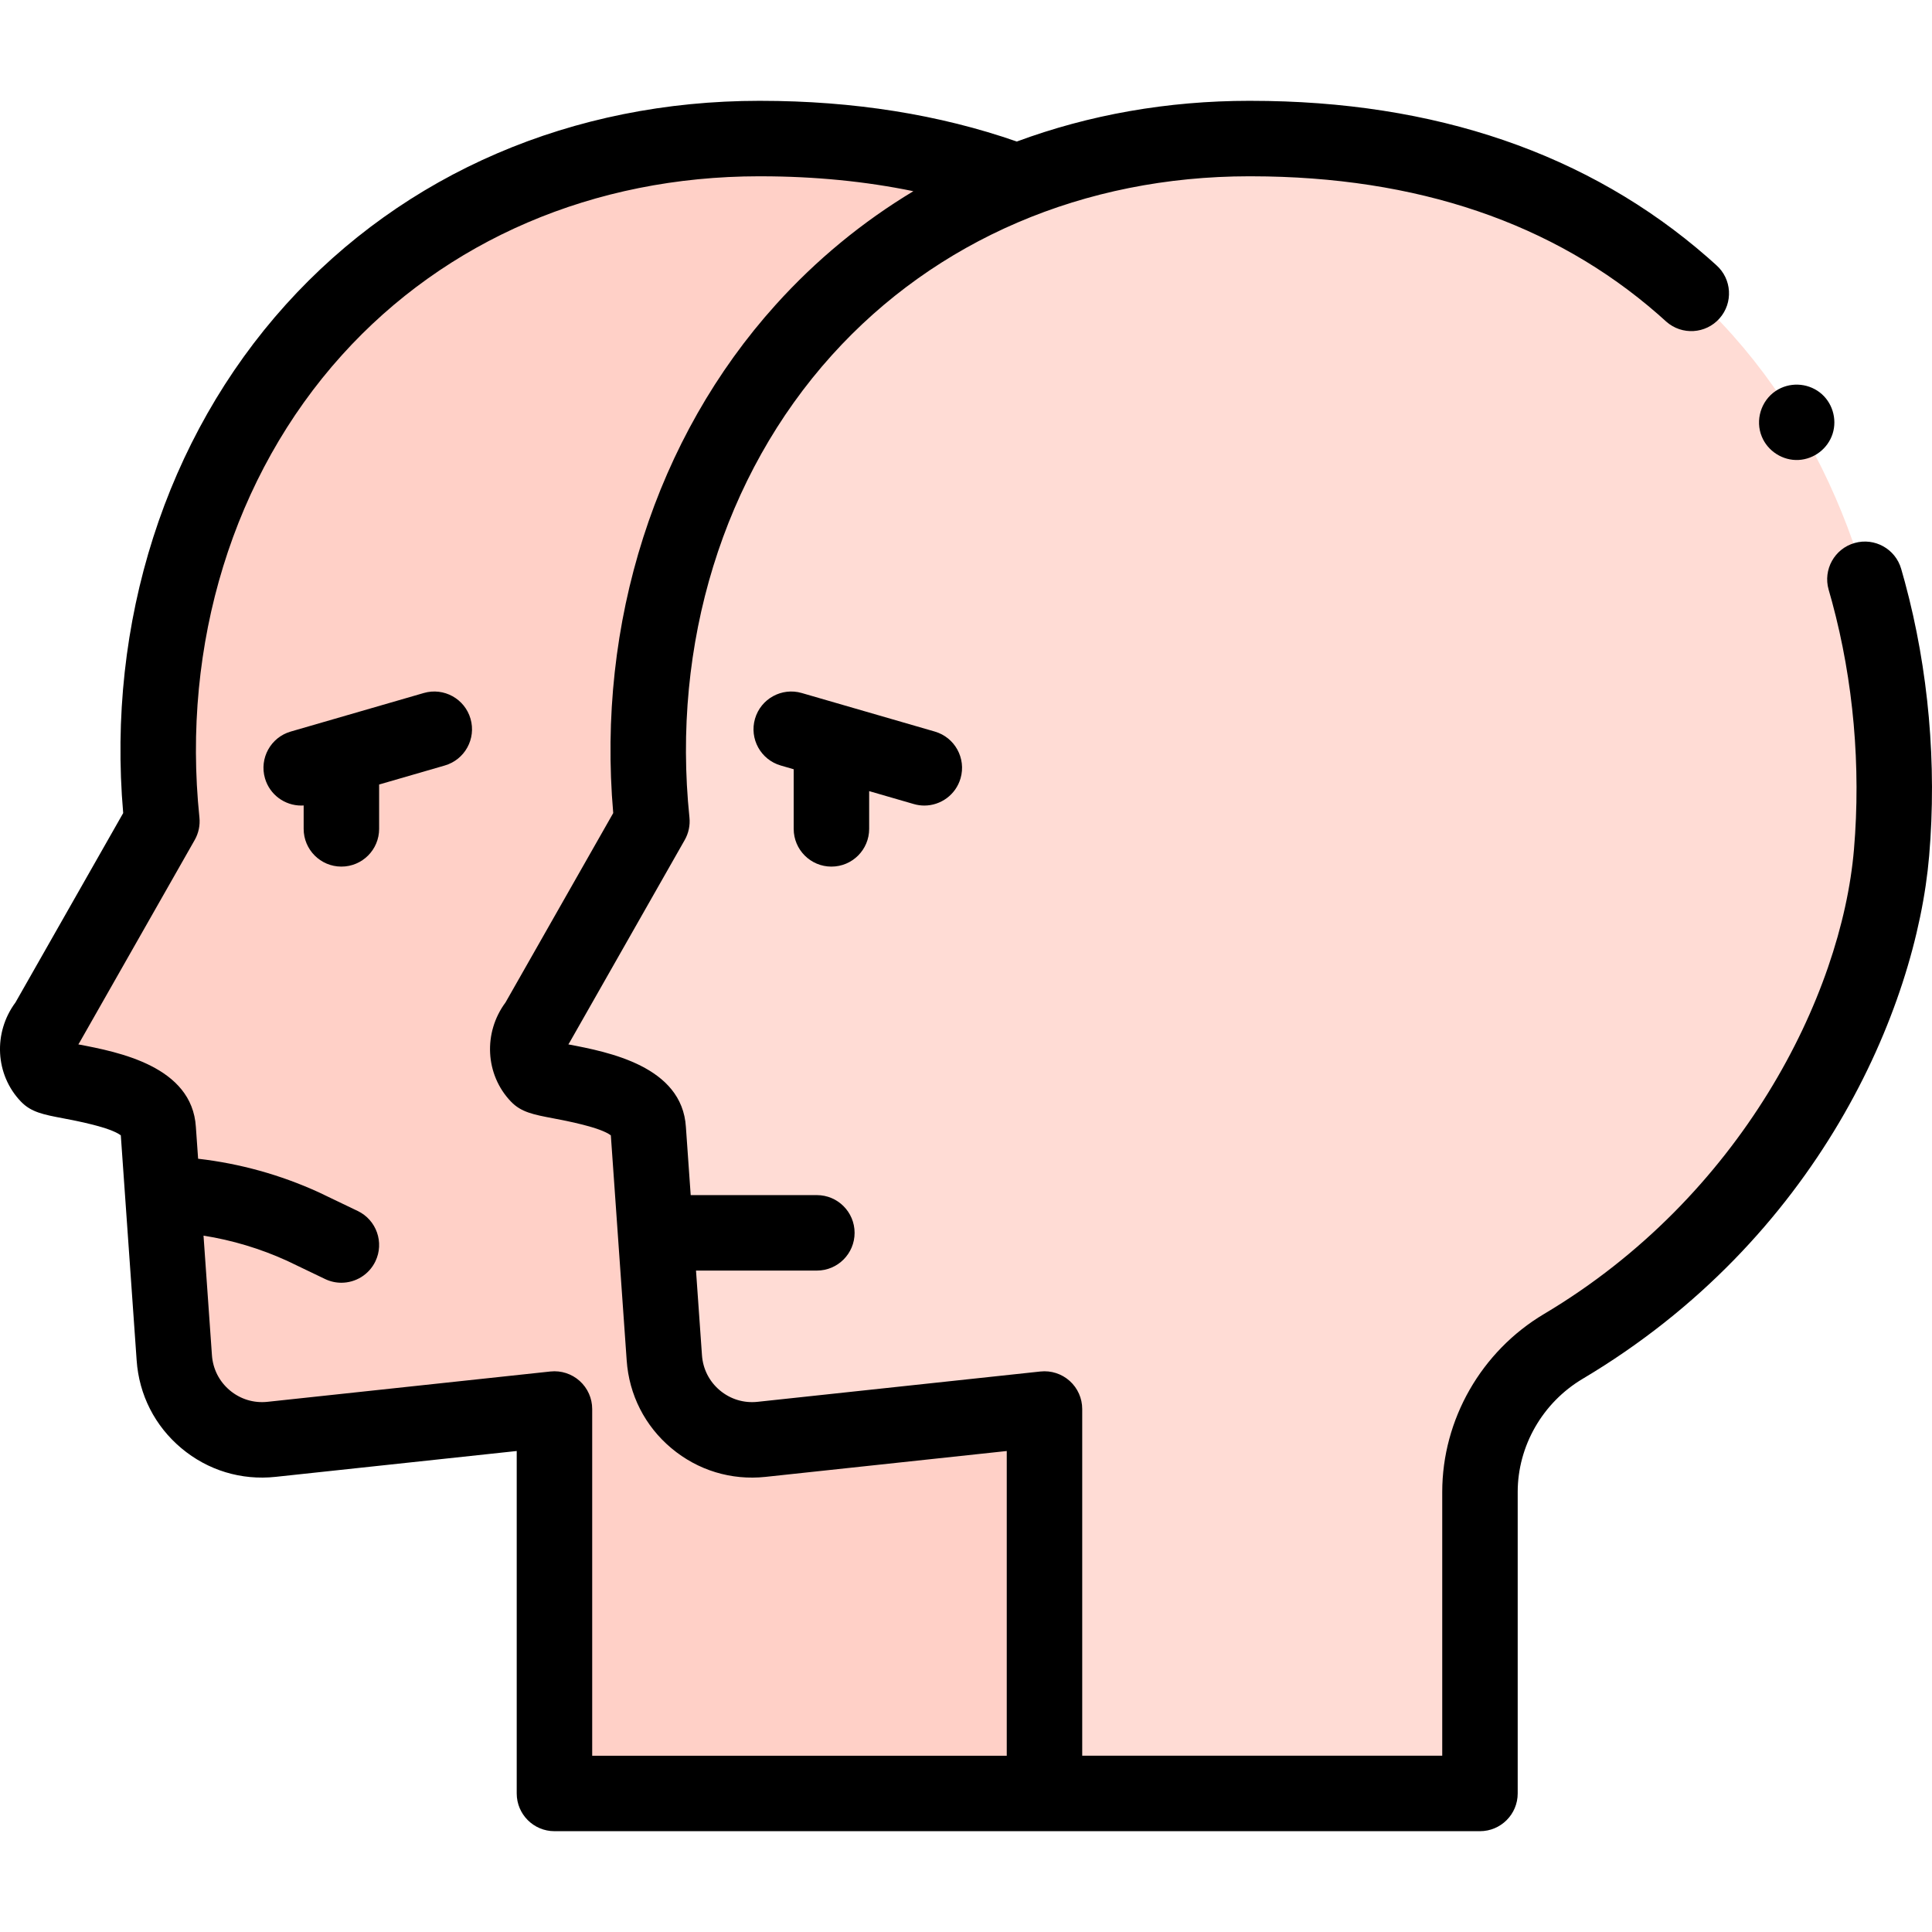 <svg id="Capa_1" enable-background="new 0 0 511.999 511.999" height="512" viewBox="0 0 511.999 511.999" width="512" xmlns="http://www.w3.org/2000/svg"><g><g><g><g><path d="m146.937 373.402-74.983 8.038c-13.158 1.411-24.853-8.401-25.761-21.612l-4.263-60.548c-.71-11.56-27.312-12.334-29.175-14.28-3.615-3.775-3.611-9.742-.303-13.788l30.452-53.546c-10.037-96.84 56.57-180.95 158.383-180.95.093 0 .184.004.277.004l.001.009v-.009c128.597 0 177.231 102.579 169.857 189.235-3.411 40.078-11.905 96.938-68.939 130.853-13.655 8.12-40.139 22.73-8.835 38.591v79.885h-146.71v-101.882z" fill="#ffd0c7"/></g></g><g><g><g><path d="m276.8 373.402-74.983 8.038c-13.158 1.411-24.853-8.401-25.761-21.612l-4.263-60.548c-.71-11.56-27.311-12.334-29.174-14.28-3.616-3.775-3.611-9.742-.303-13.788l30.452-53.546c-10.036-96.84 56.57-180.95 158.383-180.95.093 0 .184.004.277.004l.001.009v-.009c128.597 0 177.231 102.579 169.857 189.235-3.411 40.078-29.943 96.938-86.977 130.853-13.655 8.12-22.101 22.73-22.101 38.591v79.885h-115.408z" fill="#ffdcd5"/></g></g></g></g><g><path d="m112.306 183.655-35.264 10.217c-5.305 1.537-8.359 7.083-6.822 12.388 1.268 4.375 5.263 7.22 9.6 7.22.217 0 .434-.007.653-.022v6.2c0 5.523 4.477 10 10 10s10-4.477 10-10v-11.752l17.398-5.041c5.305-1.537 8.359-7.083 6.822-12.388-1.536-5.305-7.084-8.358-12.387-6.822z"/><path d="m466.906 115.729c1.577 3.848 5.573 6.382 9.729 6.165 4.122-.215 7.756-3.004 9.021-6.93 1.276-3.959-.104-8.459-3.424-10.986-3.382-2.574-8.096-2.739-11.636-.38-3.917 2.611-5.503 7.78-3.69 12.131z"/><path d="m504.824 154.288c-.09-.333-.89-3.172-.984-3.503-1.511-5.313-7.044-8.393-12.354-6.883-5.313 1.511-8.394 7.042-6.883 12.354.087.306.818 2.899.917 3.259 5.665 20.93 7.671 43.611 5.801 65.591-3.314 38.939-29.993 92.106-82.124 123.106-16.648 9.899-26.99 27.98-26.99 47.186v69.885h-95.407v-91.881c0-2.838-1.206-5.542-3.316-7.438-2.111-1.897-4.93-2.808-7.75-2.504l-74.982 8.038c-3.634.387-7.177-.689-9.979-3.038-2.806-2.353-4.49-5.662-4.743-9.333l-1.578-22.411h32.027c5.523 0 10-4.477 10-10s-4.477-10-10-10h-33.435l-1.271-18.048c-.988-16.101-20.516-19.88-31.148-21.895.135-.201.262-.407.381-.617l30.453-53.546c1.031-1.812 1.469-3.901 1.254-5.974-4.765-45.972 8.992-90.625 37.742-122.508 27.55-30.553 66.83-47.388 110.561-47.411.233.01.467.012.702.003 43.74.054 79.964 12.355 107.678 36.566.185.163.86.766 1.403 1.252l.773.691c4.13 3.665 10.451 3.288 14.117-.844 3.665-4.131 3.287-10.452-.844-14.117l-.708-.634c-.622-.557-1.397-1.25-1.583-1.412-31.511-27.527-72.24-41.49-121.062-41.502h-.018l-.324-.003c-21.749 0-42.542 3.697-61.684 10.79-20.509-7.152-43.324-10.78-67.843-10.786h-.012l-.324-.003c-49.55 0-94.137 19.184-125.547 54.017-31.857 35.33-47.472 84.276-43.09 134.735l-28.54 50.182c-5.952 8.008-5.405 19.135 1.423 26.264 2.721 2.842 5.968 3.457 11.348 4.476 3.152.597 12.389 2.347 15.137 4.49l4.199 59.632c.628 9.129 4.835 17.394 11.846 23.272 7.006 5.873 15.871 8.57 24.958 7.597l63.917-6.852v90.752c0 5.523 4.477 10 10 10h245.269c5.523 0 10-4.477 10-10v-79.885c0-12.189 6.595-23.682 17.212-29.995 62.223-37.001 88.356-97.789 91.83-138.601 2.066-24.279-.155-49.353-6.425-72.514zm-351.204 211.675c-2.112-1.897-4.931-2.808-7.75-2.504l-74.982 8.038c-3.633.387-7.177-.689-9.979-3.038-2.806-2.353-4.49-5.662-4.743-9.333l-2.23-31.672c7.626 1.212 15.036 3.439 22.098 6.646l10.111 4.852c1.396.67 2.869.987 4.319.987 3.726-.001 7.303-2.092 9.023-5.676 2.39-4.979.29-10.953-4.689-13.342l-10.204-4.896c-.06-.029-.121-.057-.181-.085-10.14-4.618-20.864-7.595-31.911-8.863l-.592-8.409c-.988-16.101-20.516-19.88-31.148-21.895.135-.201.262-.407.381-.617l30.453-53.546c1.031-1.812 1.469-3.901 1.254-5.974-4.765-45.972 8.992-90.624 37.742-122.508 27.55-30.553 66.831-47.388 110.561-47.411.233.01.467.012.702.003 14.118.018 27.563 1.343 40.197 3.951-13.468 8.103-25.728 18.171-36.451 30.063-31.857 35.33-47.472 84.276-43.09 134.735l-28.54 50.185c-5.952 8.008-5.405 19.135 1.423 26.264 2.721 2.842 5.968 3.457 11.348 4.476 3.152.597 12.389 2.347 15.137 4.49l4.199 59.632c.628 9.129 4.835 17.394 11.846 23.272 7.006 5.873 15.873 8.57 24.959 7.597l63.916-6.852v80.752h-109.862v-91.881c0-2.84-1.206-5.544-3.317-7.441z"/><path d="m220.336 229.658c5.523 0 10-4.477 10-10v-10.004l11.833 3.428c.929.27 1.866.398 2.788.398 4.337 0 8.333-2.844 9.6-7.22 1.537-5.305-1.518-10.851-6.822-12.388l-35.264-10.217c-5.301-1.538-10.851 1.516-12.388 6.822-1.537 5.304 1.518 10.851 6.822 12.388l3.431.994v15.799c0 5.523 4.477 10 10 10z"/></g></g></svg>